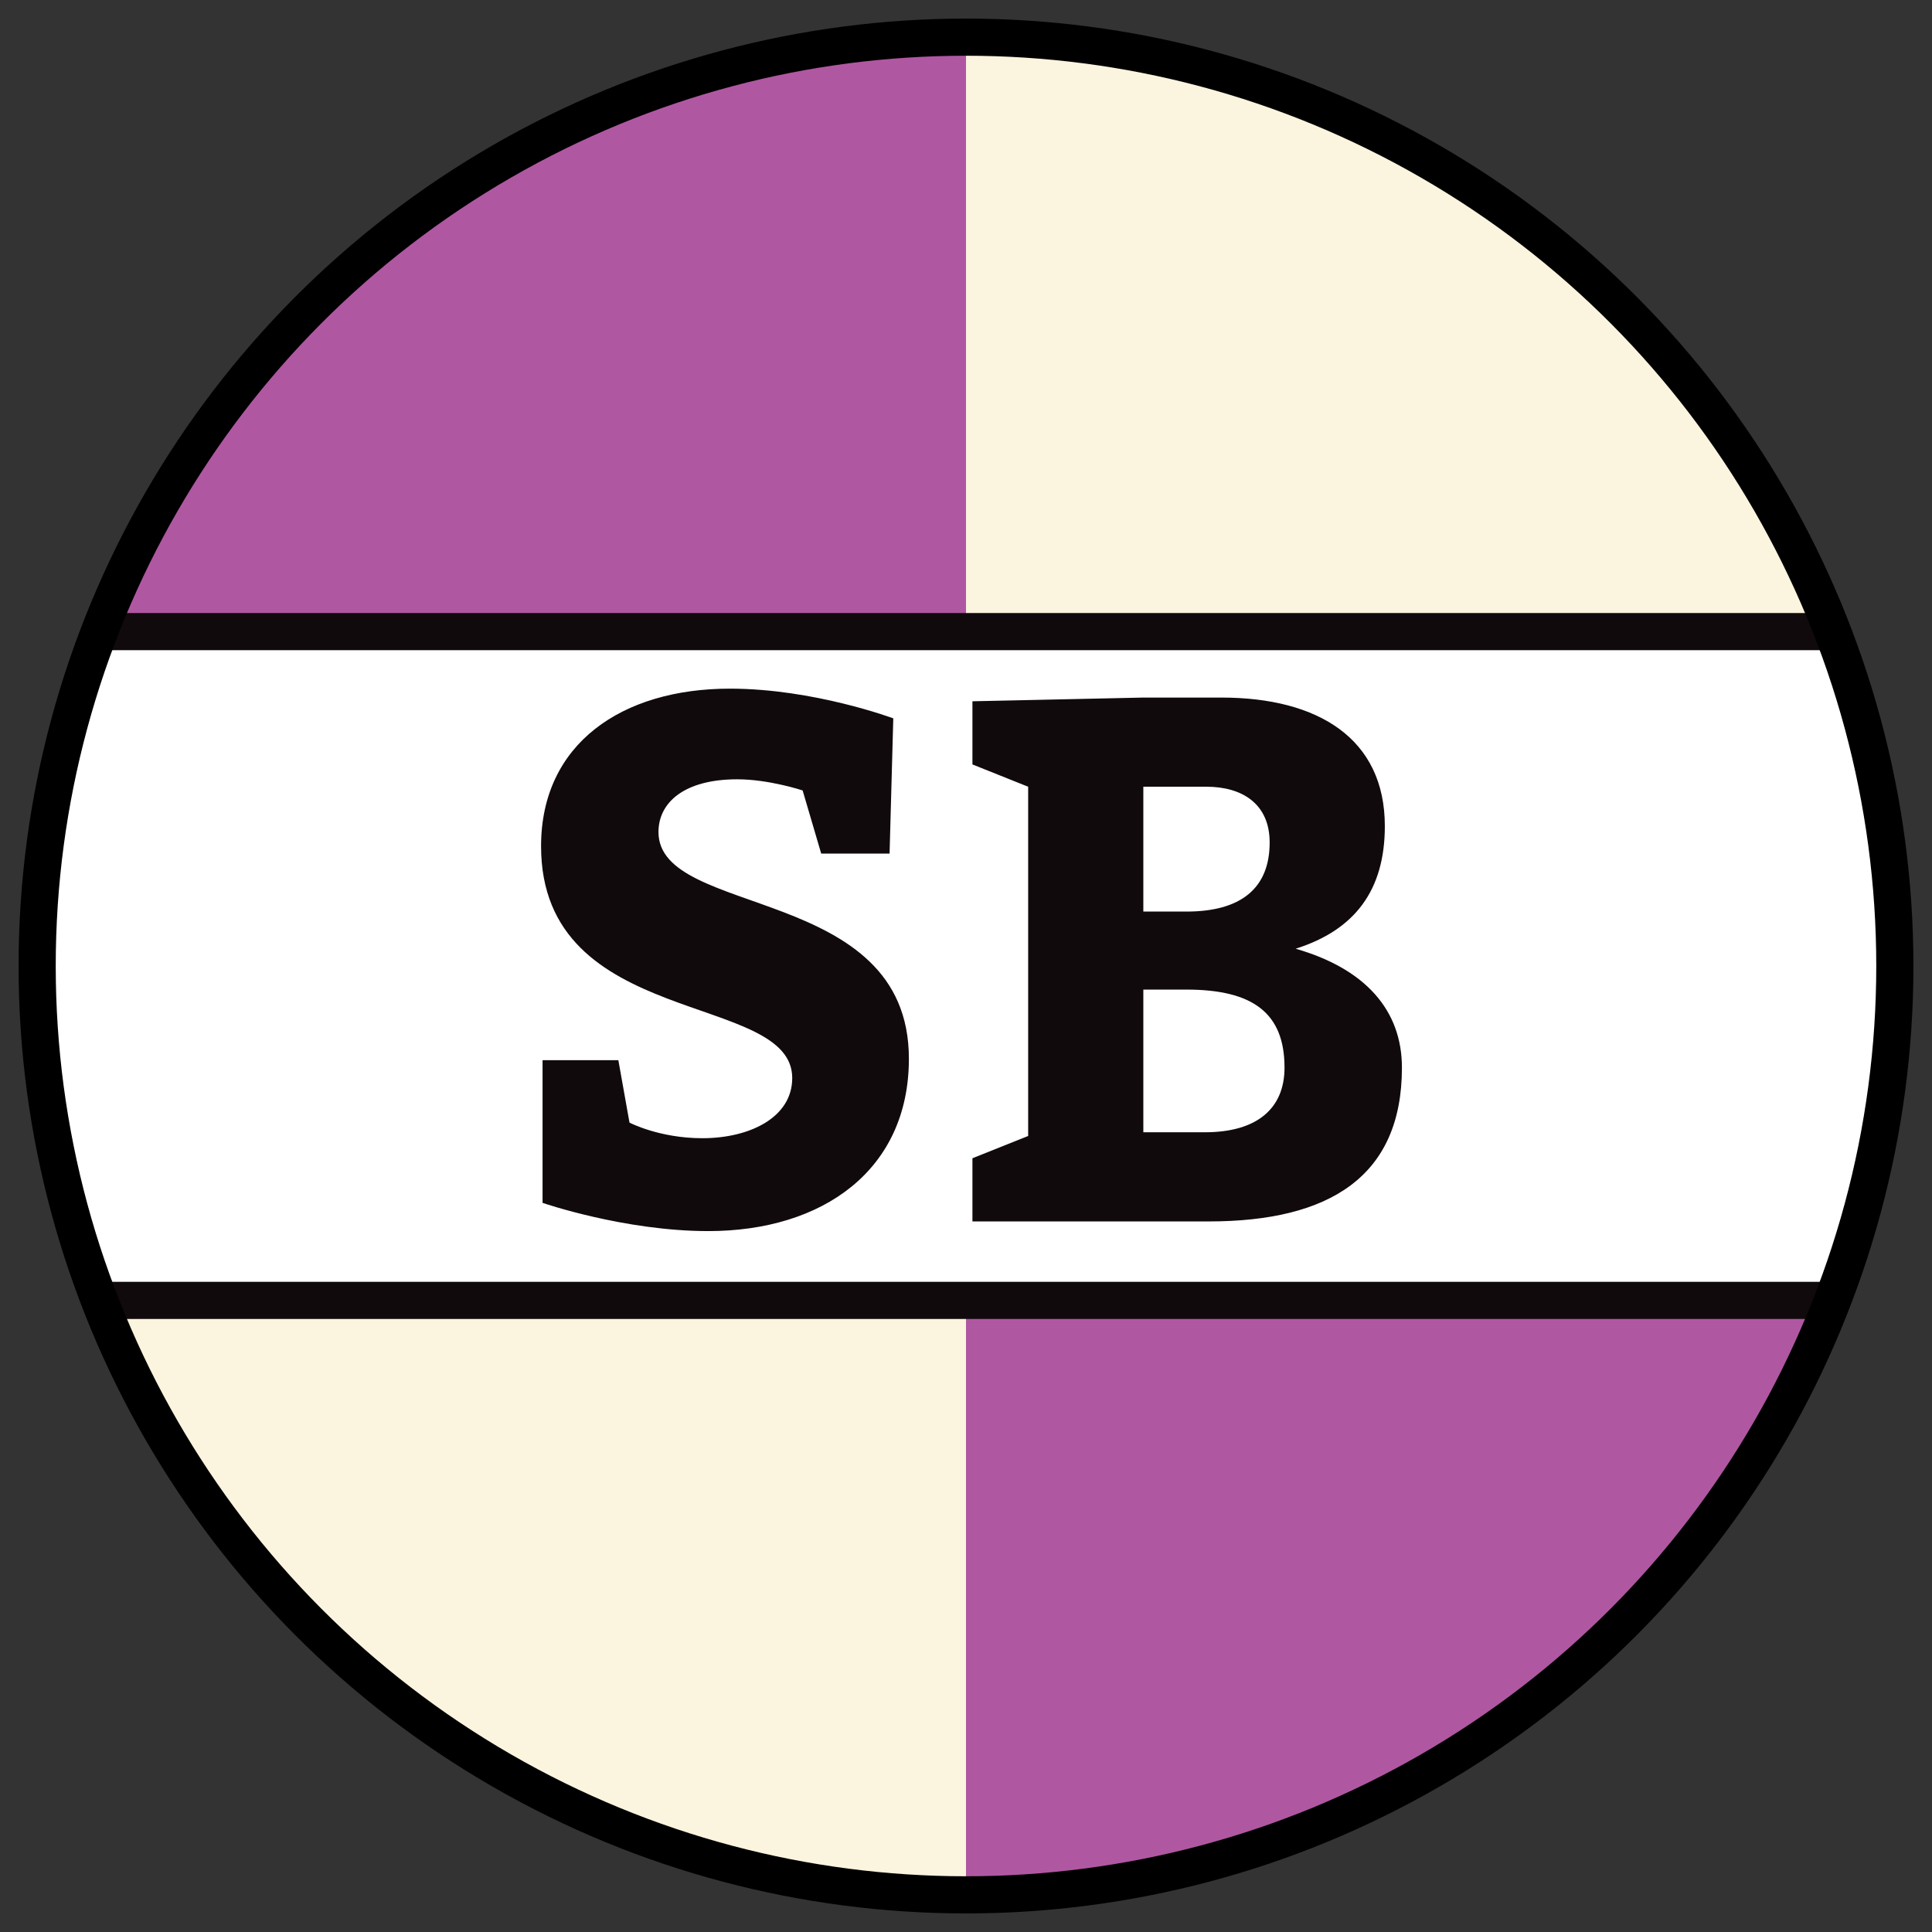 <svg xmlns="http://www.w3.org/2000/svg" style="width:.52in;height:.52in" viewBox="-26 -26 52 52"><rect x="-26" y="-26" width="52" height="52" fill="#333333" stroke="none"/><defs><clipPath id="a"><circle r="25"/></clipPath></defs><circle fill="#b057a2" r="25"/><path clip-path="url(#a)" fill="#b057a2" d="M-50-50H0V0h-50z"/><path clip-path="url(#a)" fill="#fbf4de" d="M0-50h50V0H0zM-50 0H0v50h-50z"/><path clip-path="url(#a)" fill="#b057a2" d="M0 0h50v50H0z"/><path clip-path="url(#a)" stroke="#110a0c" fill="#fff" d="M-50-9H50V9H-50z"/><g style="font-style:normal;font-variant:normal;font-weight:700;font-stretch:normal;font-size:20px;font-family:Bitter;-inkscape-font-specification:'Bitter Bold';font-variant-ligatures:normal;font-variant-caps:normal;font-variant-numeric:normal;font-variant-east-asian:normal;text-anchor:middle;fill:#110a0c;stroke:none;stroke-width:.5" aria-label="SB"><path style="font-style:normal;font-variant:normal;font-weight:700;font-stretch:normal;font-size:20px;font-family:Bitter;-inkscape-font-specification:'Bitter Bold';font-variant-ligatures:normal;font-variant-caps:normal;font-variant-numeric:normal;font-variant-east-asian:normal;text-anchor:middle;fill:#110a0c;stroke:none;stroke-width:.5" d="M-9.357 2.535h-2.04v3.84s2.2.76 4.46.76c3.08 0 5.4-1.64 5.4-4.64 0-4.7-6.74-3.78-6.74-6.1 0-.8.7-1.42 2.12-1.42.86 0 1.76.3 1.76.3l.5 1.7h1.84l.1-3.64s-2.14-.8-4.4-.8c-2.9 0-5.08 1.48-5.08 4.24 0 4.94 6.76 3.9 6.76 6.24 0 1.06-1.14 1.62-2.42 1.62-1.16 0-1.96-.42-1.96-.42zM4.773-7.225l-4.6.1v1.7l1.5.6v9.4l-1.5.6v1.7h6.36c3.24 0 5.2-1.2 5.2-4.14 0-1.54-.98-2.66-2.86-3.2 1.58-.5 2.4-1.56 2.4-3.3 0-2.36-1.8-3.46-4.4-3.46zm0 5.76v-3.36h1.7c.96 0 1.7.46 1.7 1.5 0 1.24-.78 1.86-2.24 1.86zm0 5.94V.635h1.16c1.8 0 2.64.64 2.64 2.1 0 1.1-.74 1.74-2.14 1.74z"/></g><circle r="25" fill="none" stroke="#000"/></svg>